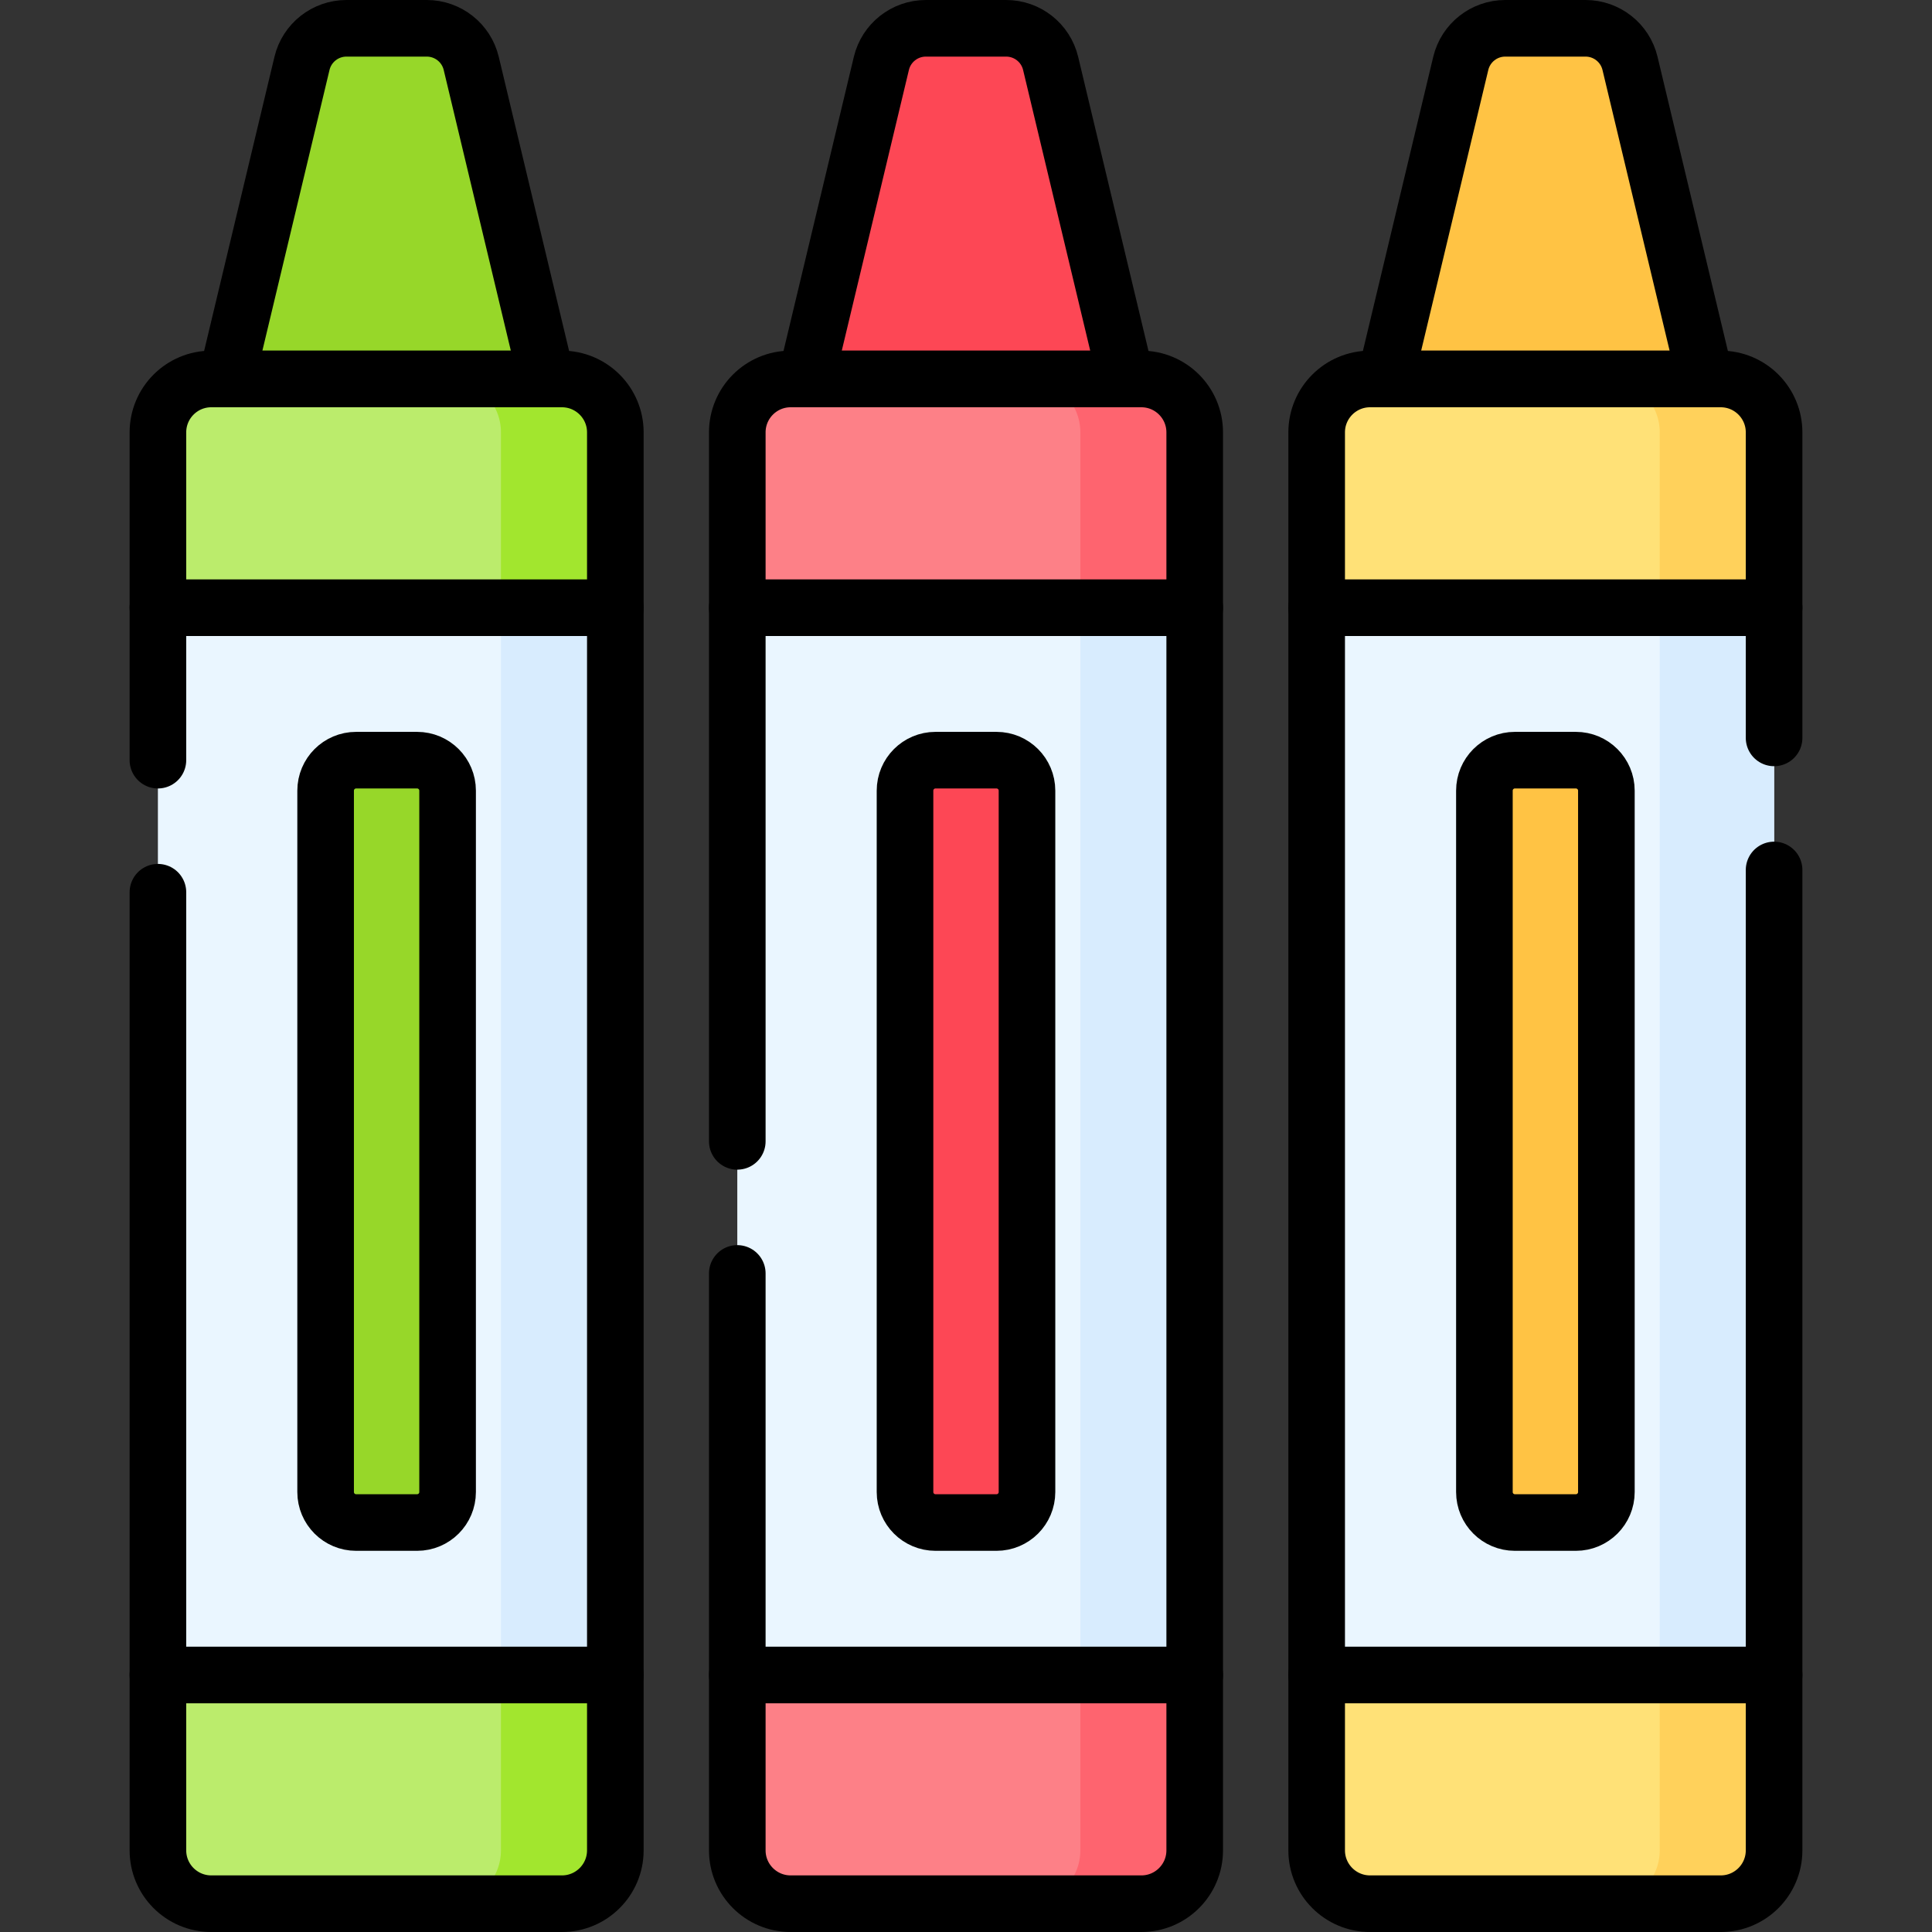 <svg version="1.1" id="Capa_1" xmlns="http://www.w3.org/2000/svg" xmlns:xlink="http://www.w3.org/1999/xlink" x="0px" y="0px" viewBox="0 0 512 512" style="enable-background:new 0 0 512 512;" xml:space="preserve">
<rect x="0" y="0" width="512" height="512" fill="#333333" stroke="none"/>
<g>
	<g>
		<g>
			<path style="fill:#FD8087;" d="M316.61,161.045v-46.468c0-7.811-6.332-14.142-14.142-14.142h-92.935&#10;&#9;&#9;&#9;&#9;c-7.811,0-14.142,6.332-14.142,14.142v46.468l30.603,153.89L195.39,443.89v46.468c0,7.811,6.332,14.142,14.142,14.142h92.935&#10;&#9;&#9;&#9;&#9;c7.811,0,14.142-6.332,14.142-14.142V443.89l-18.183-128.393L316.61,161.045z"/>
			<path style="fill:#FE646F;" d="M316.61,161.045v-46.468c0-7.811-6.332-14.142-14.142-14.142h-30.305&#10;&#9;&#9;&#9;&#9;c7.811,0,14.142,6.332,14.142,14.142v375.781c0,7.811-6.332,14.142-14.142,14.142h30.305c7.811,0,14.142-6.332,14.142-14.142&#10;&#9;&#9;&#9;&#9;V443.89l-18.183-128.393L316.61,161.045z"/>
			<path style="fill:#FD4755;" d="M298.427,100.435l-19.999-83.632c-1.304-5.455-6.181-9.303-11.79-9.303h-21.277&#10;&#9;&#9;&#9;&#9;c-5.609,0-10.485,3.848-11.79,9.303l-19.999,83.632H298.427z"/>
			<rect x="195.39" y="161.045" style="fill:#EAF6FF;" width="121.22" height="282.846"/>
			<path style="fill:#FD4755;" d="M247.919,403.484h16.163c4.463,0,8.081-3.618,8.081-8.081v-185.87&#10;&#9;&#9;&#9;&#9;c0-4.463-3.618-8.081-8.081-8.081h-16.163c-4.463,0-8.081,3.618-8.081,8.081v185.87&#10;&#9;&#9;&#9;&#9;C239.837,399.866,243.456,403.484,247.919,403.484z"/>
			<rect x="286.305" y="161.045" style="fill:#D8ECFE;" width="30.305" height="282.846"/>
		</g>
		<g>
			<path style="fill:#FFE177;" d="M470.154,161.045v-46.468c0-7.811-6.332-14.142-14.142-14.142h-92.935&#10;&#9;&#9;&#9;&#9;c-7.811,0-14.142,6.332-14.142,14.142v46.468l26.285,116.161L348.935,443.89v46.468c0,7.811,6.332,14.142,14.142,14.142h92.935&#10;&#9;&#9;&#9;&#9;c7.811,0,14.142-6.332,14.142-14.142V443.89l-22.224-171.753L470.154,161.045z"/>
			<path style="fill:#FFD15B;" d="M470.154,161.045v-46.468c0-7.811-6.332-14.142-14.142-14.142h-30.305&#10;&#9;&#9;&#9;&#9;c7.811,0,14.142,6.332,14.142,14.142v375.781c0,7.811-6.332,14.142-14.142,14.142h30.305c7.811,0,14.142-6.332,14.142-14.142&#10;&#9;&#9;&#9;&#9;V443.89l-22.224-171.753L470.154,161.045z"/>
			<path style="fill:#FFC344;" d="M451.972,100.435l-19.999-83.632c-1.304-5.455-6.181-9.303-11.79-9.303h-21.277&#10;&#9;&#9;&#9;&#9;c-5.609,0-10.485,3.848-11.79,9.303l-19.999,83.632H451.972z"/>
			<rect x="348.935" y="161.045" style="fill:#EAF6FF;" width="121.22" height="282.846"/>
			<path style="fill:#FFC344;" d="M401.463,403.484h16.163c4.463,0,8.081-3.618,8.081-8.081v-185.87&#10;&#9;&#9;&#9;&#9;c0-4.463-3.618-8.081-8.081-8.081h-16.163c-4.463,0-8.081,3.618-8.081,8.081v185.87C393.382,399.866,397,403.484,401.463,403.484&#10;&#9;&#9;&#9;&#9;z"/>
			<rect x="439.85" y="161.045" style="fill:#D8ECFE;" width="30.305" height="282.846"/>
		</g>
		<g>
			<path style="fill:#BBEC6C;" d="M163.065,161.045v-46.468c0-7.811-6.332-14.142-14.142-14.142H55.988&#10;&#9;&#9;&#9;&#9;c-7.811,0-14.142,6.332-14.142,14.142v46.468L72,302.468L41.846,443.89v46.468c0,7.811,6.332,14.142,14.142,14.142h92.935&#10;&#9;&#9;&#9;&#9;c7.811,0,14.142-6.332,14.142-14.142V443.89l-18.183-111.499L163.065,161.045z"/>
			<path style="fill:#A2E62E;" d="M163.065,161.045v-46.468c0-7.811-6.332-14.142-14.142-14.142h-30.305&#10;&#9;&#9;&#9;&#9;c7.811,0,14.142,6.332,14.142,14.142v375.781c0,7.811-6.332,14.142-14.142,14.142h30.305c7.811,0,14.142-6.332,14.142-14.142&#10;&#9;&#9;&#9;&#9;V443.89l-18.183-111.499L163.065,161.045z"/>
			<path style="fill:#97D729;" d="M144.882,100.435l-19.999-83.632c-1.304-5.455-6.181-9.303-11.79-9.303H91.817&#10;&#9;&#9;&#9;&#9;c-5.609,0-10.485,3.848-11.79,9.303l-19.999,83.632H144.882z"/>
			<rect x="41.846" y="161.045" style="fill:#EAF6FF;" width="121.22" height="282.846"/>
			<path style="fill:#97D729;" d="M94.374,403.484h16.163c4.463,0,8.081-3.618,8.081-8.081v-185.87c0-4.463-3.618-8.081-8.081-8.081&#10;&#9;&#9;&#9;&#9;H94.374c-4.463,0-8.081,3.618-8.081,8.081v185.87C86.293,399.866,89.911,403.484,94.374,403.484z"/>
			<rect x="132.76" y="161.045" style="fill:#D8ECFE;" width="30.305" height="282.846"/>
		</g>
	</g>
	<g>
		<path style="fill:none;stroke:#000000;stroke-width:15;stroke-linecap:round;stroke-linejoin:round;stroke-miterlimit:10;" d="&#10;&#9;&#9;&#9;M247.919,403.484h16.163c4.463,0,8.081-3.618,8.081-8.081v-185.87c0-4.463-3.618-8.081-8.081-8.081h-16.163&#10;&#9;&#9;&#9;c-4.463,0-8.081,3.618-8.081,8.081v185.87C239.837,399.866,243.456,403.484,247.919,403.484z"/>
		
			<line style="fill:none;stroke:#000000;stroke-width:15;stroke-linecap:round;stroke-linejoin:round;stroke-miterlimit:10;" x1="195.39" y1="443.89" x2="316.61" y2="443.89"/>
		
			<line style="fill:none;stroke:#000000;stroke-width:15;stroke-linecap:round;stroke-linejoin:round;stroke-miterlimit:10;" x1="316.61" y1="161.045" x2="195.39" y2="161.045"/>
		<path style="fill:none;stroke:#000000;stroke-width:15;stroke-linecap:round;stroke-linejoin:round;stroke-miterlimit:10;" d="&#10;&#9;&#9;&#9;M195.39,337.47v152.89c0,7.81,6.33,14.14,14.14,14.14h92.94c7.81,0,14.14-6.33,14.14-14.14V114.58c0-7.81-6.33-14.15-14.14-14.15&#10;&#9;&#9;&#9;h-92.94c-7.81,0-14.14,6.34-14.14,14.15v187.89"/>
		<path style="fill:none;stroke:#000000;stroke-width:15;stroke-linecap:round;stroke-linejoin:round;stroke-miterlimit:10;" d="&#10;&#9;&#9;&#9;M298.427,100.435l-19.999-83.632c-1.304-5.455-6.181-9.303-11.79-9.303h-21.277c-5.609,0-10.485,3.848-11.79,9.303l-19.999,83.632&#10;&#9;&#9;&#9;H298.427z"/>
		<path style="fill:none;stroke:#000000;stroke-width:15;stroke-linecap:round;stroke-linejoin:round;stroke-miterlimit:10;" d="&#10;&#9;&#9;&#9;M401.463,403.484h16.163c4.463,0,8.081-3.618,8.081-8.081v-185.87c0-4.463-3.618-8.081-8.081-8.081h-16.163&#10;&#9;&#9;&#9;c-4.463,0-8.081,3.618-8.081,8.081v185.87C393.382,399.866,397,403.484,401.463,403.484z"/>
		
			<line style="fill:none;stroke:#000000;stroke-width:15;stroke-linecap:round;stroke-linejoin:round;stroke-miterlimit:10;" x1="348.935" y1="443.89" x2="470.154" y2="443.89"/>
		
			<line style="fill:none;stroke:#000000;stroke-width:15;stroke-linecap:round;stroke-linejoin:round;stroke-miterlimit:10;" x1="470.154" y1="161.045" x2="348.935" y2="161.045"/>
		<path style="fill:none;stroke:#000000;stroke-width:15;stroke-linecap:round;stroke-linejoin:round;stroke-miterlimit:10;" d="&#10;&#9;&#9;&#9;M470.15,230.55v259.81c0,7.81-6.33,14.14-14.14,14.14h-92.93c-7.81,0-14.15-6.33-14.15-14.14V114.58&#10;&#9;&#9;&#9;c0-7.81,6.34-14.15,14.15-14.15h92.93c7.81,0,14.14,6.34,14.14,14.15v80.97"/>
		<path style="fill:none;stroke:#000000;stroke-width:15;stroke-linecap:round;stroke-linejoin:round;stroke-miterlimit:10;" d="&#10;&#9;&#9;&#9;M451.972,100.435l-19.999-83.632c-1.304-5.455-6.181-9.303-11.79-9.303h-21.277c-5.609,0-10.485,3.848-11.79,9.303l-19.999,83.632&#10;&#9;&#9;&#9;H451.972z"/>
		<path style="fill:none;stroke:#000000;stroke-width:15;stroke-linecap:round;stroke-linejoin:round;stroke-miterlimit:10;" d="&#10;&#9;&#9;&#9;M94.374,403.484h16.163c4.463,0,8.081-3.618,8.081-8.081v-185.87c0-4.463-3.618-8.081-8.081-8.081H94.374&#10;&#9;&#9;&#9;c-4.463,0-8.081,3.618-8.081,8.081v185.87C86.293,399.866,89.911,403.484,94.374,403.484z"/>
		
			<line style="fill:none;stroke:#000000;stroke-width:15;stroke-linecap:round;stroke-linejoin:round;stroke-miterlimit:10;" x1="41.846" y1="443.89" x2="163.065" y2="443.89"/>
		
			<line style="fill:none;stroke:#000000;stroke-width:15;stroke-linecap:round;stroke-linejoin:round;stroke-miterlimit:10;" x1="163.065" y1="161.045" x2="41.846" y2="161.045"/>
		<path style="fill:none;stroke:#000000;stroke-width:15;stroke-linecap:round;stroke-linejoin:round;stroke-miterlimit:10;" d="&#10;&#9;&#9;&#9;M41.85,236.45v253.91c0,7.81,6.33,14.14,14.14,14.14h92.93c7.81,0,14.15-6.33,14.15-14.14V114.58c0-7.81-6.34-14.15-14.15-14.15&#10;&#9;&#9;&#9;H55.99c-7.81,0-14.14,6.34-14.14,14.15v86.87"/>
		<path style="fill:none;stroke:#000000;stroke-width:15;stroke-linecap:round;stroke-linejoin:round;stroke-miterlimit:10;" d="&#10;&#9;&#9;&#9;M144.882,100.435l-19.999-83.632c-1.304-5.455-6.181-9.303-11.79-9.303H91.817c-5.609,0-10.485,3.848-11.79,9.303l-19.999,83.632&#10;&#9;&#9;&#9;H144.882z"/>
	</g>
</g>
<g>
</g>
<g>
</g>
<g>
</g>
<g>
</g>
<g>
</g>
<g>
</g>
<g>
</g>
<g>
</g>
<g>
</g>
<g>
</g>
<g>
</g>
<g>
</g>
<g>
</g>
<g>
</g>
<g>
</g>
</svg>